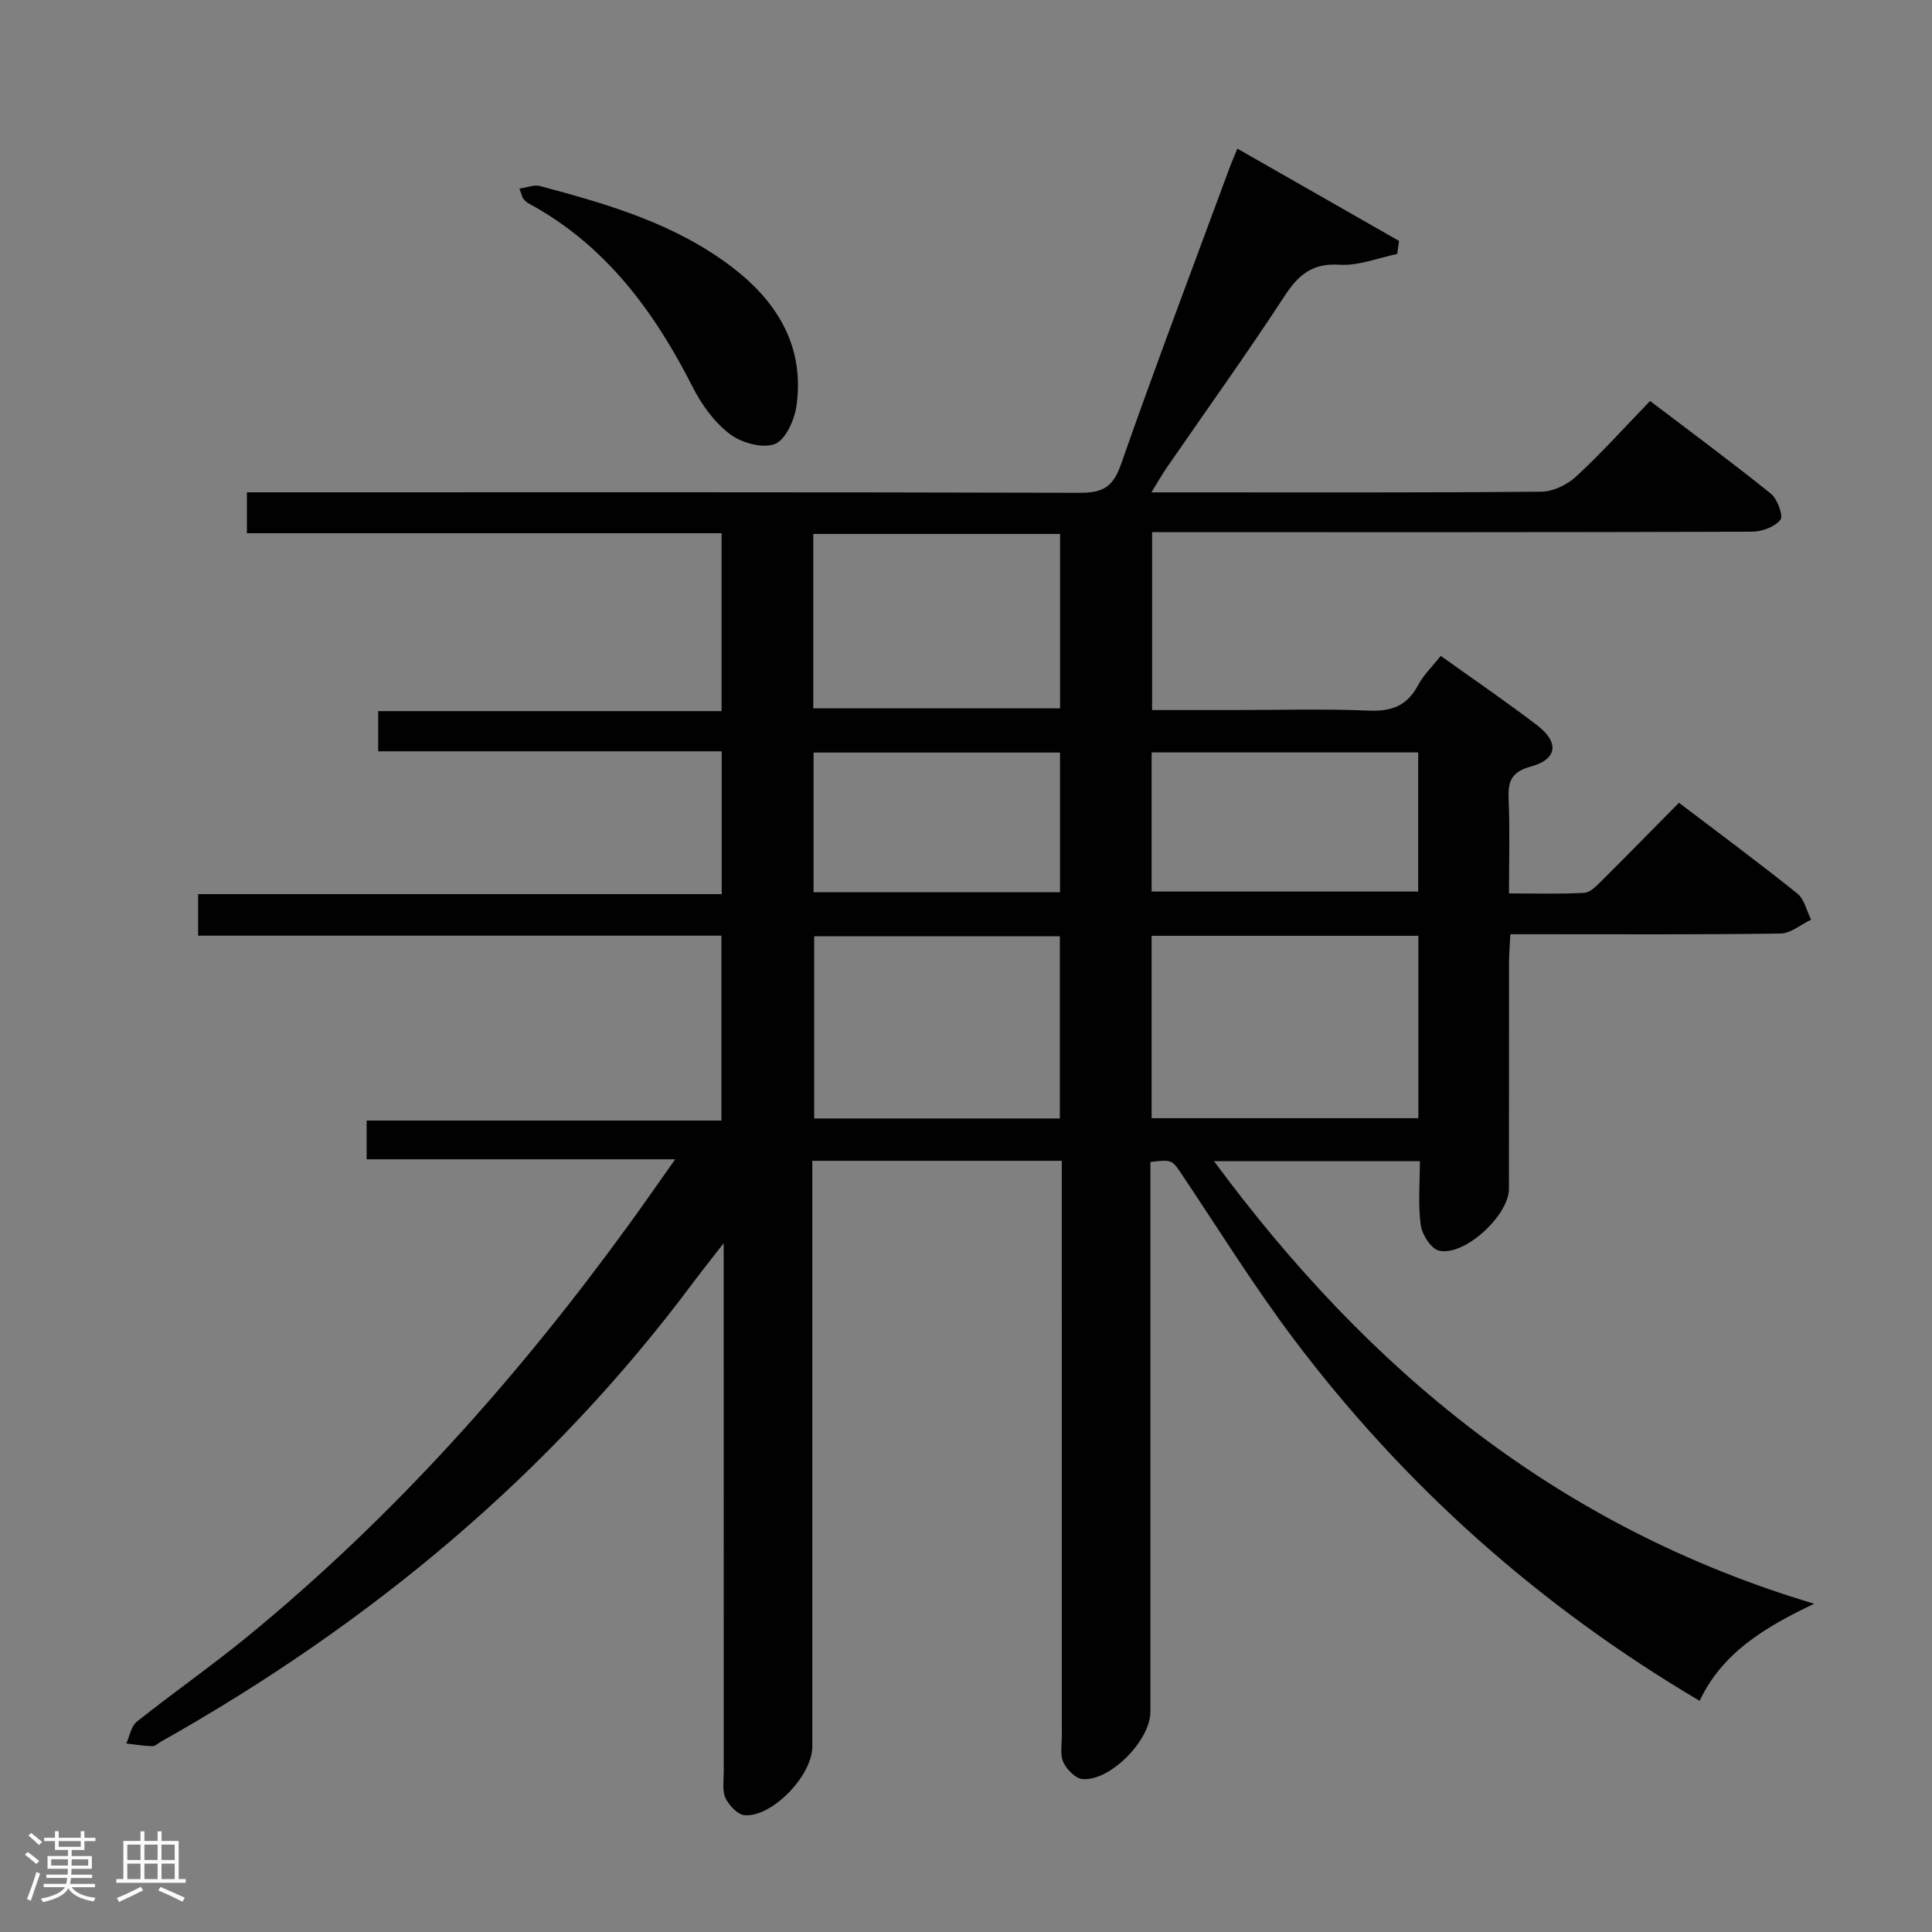 <svg enable-background="new 0 0 400 400" viewBox="0 0 400 400" xmlns="http://www.w3.org/2000/svg"><rect x="0" y="0" width="400" height="400" fill="#808080" stroke="none"/><path d="m5.17 384 .55-.58c.85.61 1.65 1.24 2.4 1.87l-.59.64c-.83-.73-1.62-1.38-2.36-1.93m1.22 9.53-.82-.34c.71-1.76 1.37-3.64 1.98-5.63.24.13.5.25.76.36-.6 1.67-1.24 3.54-1.92 5.61m-.5-13.5.57-.54c.56.44 1.31 1.06 2.26 1.87l-.64.64c-.68-.66-1.41-1.32-2.19-1.97m3.25.46h2.24v-1.36h.77v1.36h4.57v-1.36h.76v1.36h2.28v.69h-2.28v1.84h-2.64v1.26h4.18v2.64h-4.21c0 .45-.02.86-.05 1.21h4.32v.69h-4.38c-.04.34-.1.75-.19 1.22h5.15v.69h-4.82c.87 1.19 2.51 1.92 4.93 2.19-.17.31-.3.57-.37.76-2.77-.49-4.52-1.41-5.26-2.76-.56 1.26-2.3 2.23-5.24 2.9-.12-.24-.26-.48-.43-.72 2.73-.55 4.38-1.34 4.96-2.38h-4.38v-.69h4.65c.1-.38.17-.79.21-1.22h-4.32v-.69h4.4c.03-.34.05-.75.05-1.21h-4.2v-2.64h4.23v-1.26h-2.69v-1.84h-2.24zm1.46 4.46v1.29h3.45c.01-.4.02-.57.01-.53v-.32-.45h-3.46zm1.55-2.59h4.57v-1.19h-4.57zm6.11 2.59h-3.42v.77c-.02.19-.01.37-.02.53h3.44z" fill="#fcfafa"/><path d="m32.63 379.16h.82v1.98h3.54v7.89h1.46v.78h-14.37v-.78h1.46v-7.89h3.54v-1.98h.82v1.98h2.73zm-3.49 11.48.5.73c-1.61.82-3.28 1.63-5 2.41-.13-.27-.28-.55-.44-.82 1.75-.72 3.4-1.49 4.94-2.32m-2.78-5.55h2.73v-3.18h-2.73zm0 3.95h2.73v-3.2h-2.73zm3.54-3.95h2.73v-3.18h-2.73zm0 3.95h2.73v-3.2h-2.73zm7.89 4.68c-1.84-.92-3.51-1.7-5.02-2.32l.45-.73c1.89.8 3.57 1.55 5.04 2.23zm-1.62-11.81h-2.73v3.18h2.73zm-2.73 7.13h2.73v-3.2h-2.73z" fill="#fcfafa"/><g fill="#010102"><path d="m139.79 240.02c-22.05 0-42.8 0-63.88 0 0-2.8 0-5.19 0-8.02h73.45c0-12.82 0-25.21 0-38.28-35.84 0-71.88 0-108.34 0 0-3.18 0-5.7 0-8.6h108.4c0-9.9 0-19.45 0-29.57-23.64 0-47.23 0-71.12 0 0-2.99 0-5.41 0-8.32h71.09c0-12.36 0-24.25 0-36.83-32.55 0-65.25 0-98.27 0 0-3.07 0-5.47 0-8.47h5.93c55.5 0 110.99-.06 166.49.1 4.62.01 6.86-1.08 8.5-5.76 7.25-20.69 15.02-41.19 22.61-61.75.4-1.08.87-2.12 1.53-3.75 11.32 6.46 22.4 12.78 33.48 19.11-.13.9-.25 1.8-.38 2.7-3.98.81-8.01 2.49-11.91 2.23-5.69-.38-8.55 2.09-11.44 6.52-7.82 11.97-16.17 23.6-24.29 35.38-.99 1.44-1.85 2.96-3.26 5.23h5.23c25.17 0 50.33.09 75.5-.14 2.45-.02 5.37-1.44 7.21-3.14 5.23-4.84 10.02-10.17 15.31-15.64 8.73 6.63 17.01 12.74 25.01 19.19 1.36 1.1 2.62 4.58 1.97 5.41-1.17 1.48-3.83 2.46-5.87 2.46-39.33.14-78.66.1-117.99.1-1.96 0-3.92 0-6.22 0v36.83h16.9c9.33 0 18.68-.28 27.99.12 4.71.2 7.9-1.02 10.15-5.23 1.15-2.15 3-3.92 4.72-6.11 6.81 4.88 13.52 9.45 19.97 14.38 4.61 3.52 4.16 7.04-1.27 8.52-3.94 1.07-4.82 2.94-4.65 6.64.28 6.3.08 12.62.08 19.64 5.45 0 10.53.16 15.6-.12 1.23-.07 2.52-1.44 3.55-2.46 5.3-5.27 10.53-10.61 16.04-16.19 8.44 6.42 16.59 12.45 24.49 18.78 1.47 1.17 1.94 3.59 2.87 5.43-2.11 1-4.21 2.84-6.34 2.87-16.66.24-33.33.14-50 .14-1.81 0-3.61 0-5.92 0-.11 2.19-.27 3.96-.28 5.72-.02 15.67 0 31.33-.02 47-.01 5.5-9.23 14.03-14.48 12.79-1.64-.38-3.51-3.32-3.78-5.29-.58-4.23-.18-8.59-.18-13.23-14.13 0-27.85 0-42.62 0 32.02 43.38 71.19 75.77 124.26 91.63-10.41 4.93-19.06 10.24-23.72 20.1-33.19-19.61-61.11-44.5-84.02-74.88-8.19-10.87-15.4-22.48-22.98-33.81-2.23-3.33-2.11-3.42-6.71-2.88v5.86 107.99c0 5.87-8.32 14.4-14.06 13.92-1.46-.12-3.27-1.99-3.97-3.5-.71-1.52-.31-3.59-.31-5.42-.01-37.66-.01-75.33-.01-112.99 0-1.95 0-3.91 0-6.1-17.35 0-34.12 0-51.65 0v5.84 115.49c0 5.87-8.23 14.54-13.96 14.17-1.45-.09-3.27-2.02-4-3.54s-.38-3.59-.38-5.42c-.01-34.17-.01-68.33-.01-102.5 0-1.78 0-3.56 0-6.97-2.7 3.46-4.5 5.7-6.21 8-29.73 39.91-67.14 70.91-110.33 95.21-.58.33-1.17.94-1.74.92-1.81-.06-3.61-.35-5.41-.56.71-1.53 1.01-3.58 2.19-4.52 7.55-6.01 15.49-11.54 22.95-17.65 30.32-24.86 56.17-53.89 79.15-85.57 2.9-4 5.73-8.08 9.36-13.21zm98.64-8.51h55.23c0-12.72 0-25.12 0-37.76-18.51 0-36.74 0-55.23 0zm-19 .06c0-12.98 0-25.34 0-37.72-17.26 0-34.11 0-50.86 0v37.72zm-51.05-84.91h51.1c0-12.22 0-24.11 0-36.11-17.19 0-34.05 0-51.1 0zm70.05 37.93h55.19c0-9.83 0-19.25 0-28.81-18.56 0-36.79 0-55.19 0zm-69.99.14h51.03c0-9.77 0-19.29 0-28.92-17.23 0-34.09 0-51.03 0z"/><path d="m107.55 39.04c1.65-.23 3.06-.84 4.22-.53 14.15 3.77 28.23 7.86 40.06 17 9.24 7.14 14.76 16.37 13.08 28.46-.4 2.93-2.25 7.09-4.48 7.96-2.54.98-6.92-.24-9.32-2.06-3.18-2.41-5.81-6.03-7.65-9.65-8-15.76-18.1-29.51-34.04-38.12-.42-.23-.79-.61-1.1-.99-.18-.22-.23-.59-.77-2.07z"/></g></svg>
